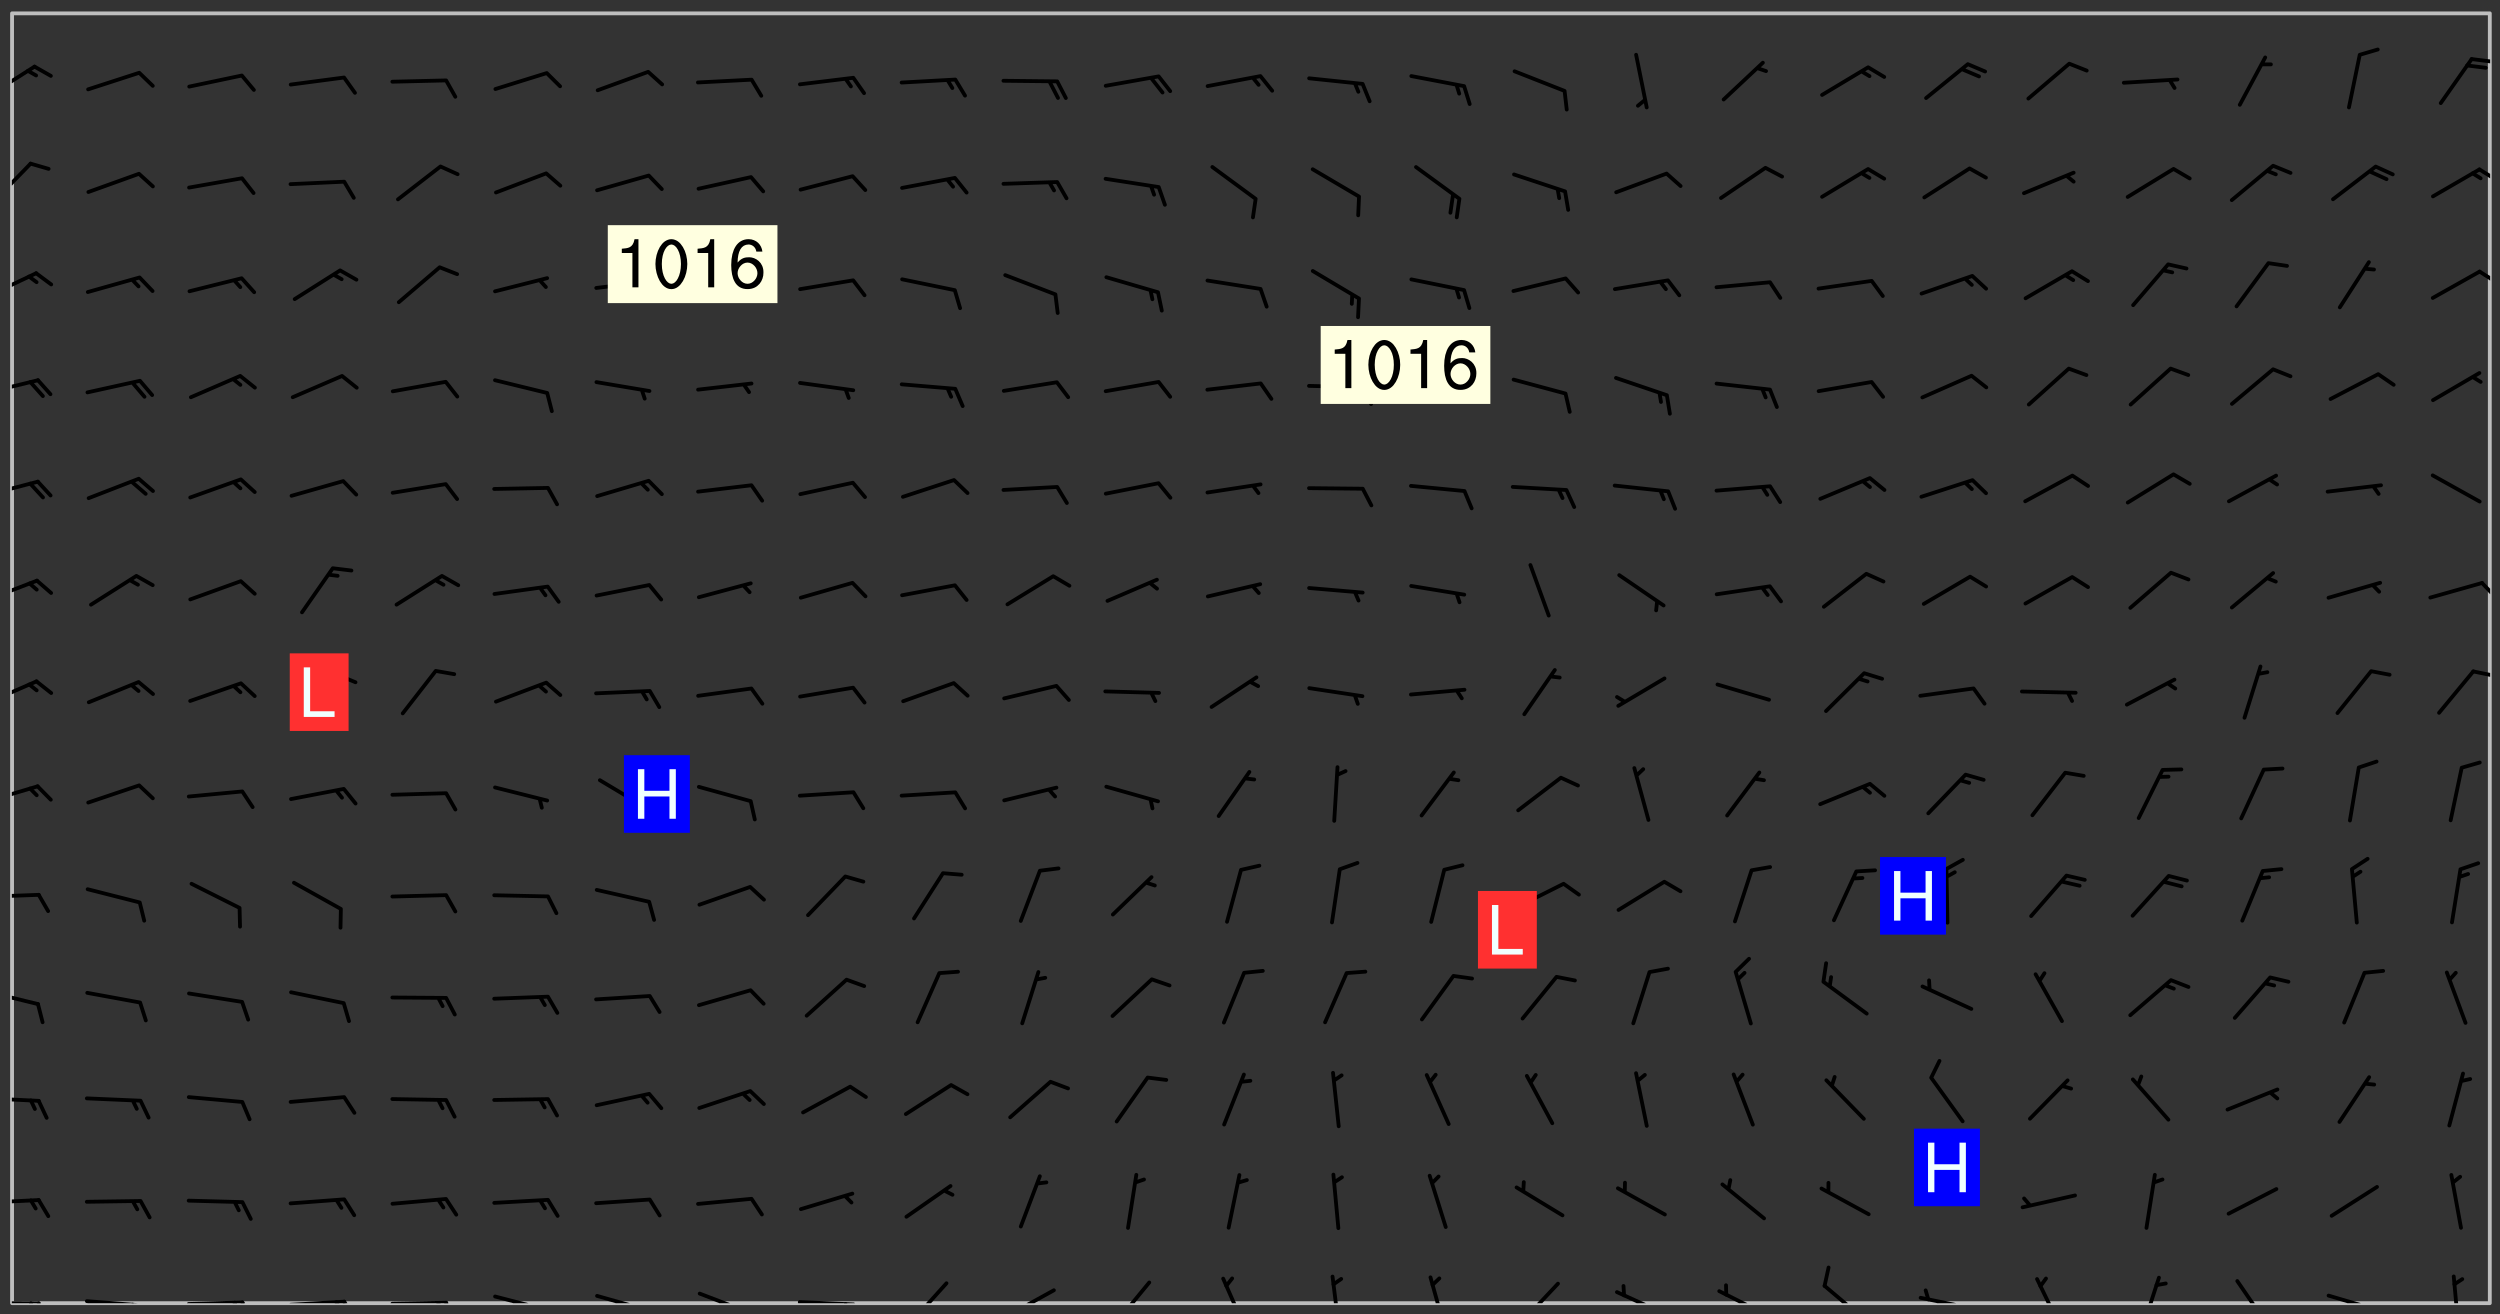 <svg xmlns="http://www.w3.org/2000/svg" role="img" xmlns:xlink="http://www.w3.org/1999/xlink" viewBox="142.45 309.95 326.84 171.84"><rect x="142.45" y="309.95" width="326.84" height="171.84" fill="#333333" stroke="none"/><defs><clipPath id="a"><path d="M144 311.672h324v168.656H144zm0 0"/></clipPath><clipPath id="b"><path d="M144 480h4v.328h-4zm0 0"/></clipPath><clipPath id="c"><path d="M147 480h2v.328h-2zm0 0"/></clipPath><clipPath id="d"><path d="M146 480h2v.328h-2zm0 0"/></clipPath><clipPath id="e"><path d="M153 479h9v1.328h-9zm0 0"/></clipPath><clipPath id="f"><path d="M160 480h3v.328h-3zm0 0"/></clipPath><clipPath id="g"><path d="M159 480h2v.328h-2zm0 0"/></clipPath><clipPath id="h"><path d="M166 479h9v1.328h-9zm0 0"/></clipPath><clipPath id="i"><path d="M173 479h3v1.328h-3zm0 0"/></clipPath><clipPath id="j"><path d="M172 480h2v.328h-2zm0 0"/></clipPath><clipPath id="k"><path d="M180 479h8v1.328h-8zm0 0"/></clipPath><clipPath id="l"><path d="M187 479h2v1.328h-2zm0 0"/></clipPath><clipPath id="m"><path d="M186 479h2v1.328h-2zm0 0"/></clipPath><clipPath id="n"><path d="M193 480h9v.328h-9zm0 0"/></clipPath><clipPath id="o"><path d="M200 480h3v.328h-3zm0 0"/></clipPath><clipPath id="p"><path d="M199 480h2v.328h-2zm0 0"/></clipPath><clipPath id="q"><path d="M206 479h9v1.328h-9zm0 0"/></clipPath><clipPath id="r"><path d="M213 480h2v.328h-2zm0 0"/></clipPath><clipPath id="s"><path d="M212 480h2v.328h-2zm0 0"/></clipPath><clipPath id="t"><path d="M220 479h8v1.328h-8zm0 0"/></clipPath><clipPath id="u"><path d="M233 478h8v2.328h-8zm0 0"/></clipPath><clipPath id="v"><path d="M246 479h9v1.328h-9zm0 0"/></clipPath><clipPath id="w"><path d="M252 480h2v.328h-2zm0 0"/></clipPath><clipPath id="x"><path d="M261 477h6v3.328h-6zm0 0"/></clipPath><clipPath id="y"><path d="M273 478h8v2.328h-8zm0 0"/></clipPath><clipPath id="z"><path d="M287 477h6v3.328h-6zm0 0"/></clipPath><clipPath id="A"><path d="M302 476h4v4.328h-4zm0 0"/></clipPath><clipPath id="B"><path d="M316 476h2v4.328h-2zm0 0"/></clipPath><clipPath id="C"><path d="M329 476h3v4.328h-3zm0 0"/></clipPath><clipPath id="D"><path d="M341 477h6v3.328h-6zm0 0"/></clipPath><clipPath id="E"><path d="M353 478h8v2.328h-8zm0 0"/></clipPath><clipPath id="F"><path d="M366 478h8v2.328h-8zm0 0"/></clipPath><clipPath id="G"><path d="M380 477h7v3.328h-7zm0 0"/></clipPath><clipPath id="H"><path d="M393 479h8v1.328h-8zm0 0"/></clipPath><clipPath id="I"><path d="M393 478h2v2.328h-2zm0 0"/></clipPath><clipPath id="J"><path d="M408 476h5v4.328h-5zm0 0"/></clipPath><clipPath id="K"><path d="M422 476h3v4.328h-3zm0 0"/></clipPath><clipPath id="L"><path d="M434 477h6v3.328h-6zm0 0"/></clipPath><clipPath id="M"><path d="M446 479h8v1.328h-8zm0 0"/></clipPath><clipPath id="N"><path d="M462 476h3v4.328h-3zm0 0"/></clipPath><clipPath id="O"><path d="M144 466h4v2h-4zm0 0"/></clipPath><clipPath id="P"><path d="M144 453h4v2h-4zm0 0"/></clipPath><clipPath id="Q"><path d="M144 439h4v3h-4zm0 0"/></clipPath><clipPath id="R"><path d="M144 426h4v2h-4zm0 0"/></clipPath><clipPath id="S"><path d="M144 412h4v4h-4zm0 0"/></clipPath><clipPath id="T"><path d="M144 398h4v5h-4zm0 0"/></clipPath><clipPath id="U"><path d="M465 397h3v2h-3zm0 0"/></clipPath><clipPath id="V"><path d="M144 385h4v4h-4zm0 0"/></clipPath><clipPath id="W"><path d="M466 385h2v4h-2zm0 0"/></clipPath><clipPath id="X"><path d="M144 372h4v3h-4zm0 0"/></clipPath><clipPath id="Y"><path d="M144 359h4v3h-4zm0 0"/></clipPath><clipPath id="Z"><path d="M144 345h4v4h-4zm0 0"/></clipPath><clipPath id="aa"><path d="M466 345h2v3h-2zm0 0"/></clipPath><clipPath id="ab"><path d="M144 331h3v6h-3zm0 0"/></clipPath><clipPath id="ac"><path d="M466 331h2v3h-2zm0 0"/></clipPath><clipPath id="ad"><path d="M144 318h4v5h-4zm0 0"/></clipPath><clipPath id="ae"><path d="M465 317h3v2h-3zm0 0"/></clipPath><g id="af" clip-path="url(#clip1)"><path fill="#fff" fill-opacity="0" fill-rule="evenodd" d="M0 0h1000v1000H0zm0 0"/><path fill="#d3d3d3" fill-opacity="0" fill-rule="evenodd" d="M162.152 355.867l-.234.293.059.234.117.172.176.234.293.348.113.059.117-.172.059-.234.176-.176.465-.176h.699l.234.293.289.816.059.176.176.23.352.234.699.699.172.176.234.348.234.41.289.582.41.465.23.234.234.176.117.23.176.293.172 1.164v.234l.059.289.059.117.117.117.348.41.117.172.176.176.176.234.117.172.172.352.059.234.234.406.234-.059-.176.176-.059.93h-.582l-.234-.113-.348.113-.117.117-.059.293-.059.176-.117.172-.465.293-.059.234-.059.113v.645l.059.172v.41l.059.059v.406l.059.406.117.176.059.059.23.641-.059.293v.699l-.059.582v.234l-.059.23-.055.352v1.922l.055.117h.426l-.367.117-.023.352.891 1.168 1.742.539 1.34.359v.539l.09.809.535.715 1.52.27.891-.086.09 1.164.535.18 1.16-.18 2.055-.984 1.16-.363 1.879-.176 1.695-.18-.18.719-1.516.086-1.25.09-.805.27-1.074.809.27.719.535.898-.18.625-.266.809.266 1.078.625.898.805.18 1.25-.18-.266.723.098.504.055.293v.172l.059.293v.406l.176.117.352.117h.406l.293-.176.113-.117.059-.117.117-.23.059-.176.352-.465.23-.176.176-.059.176.059.059.176.117.988.055.469.059.172.117.234.176.059.816.059h.289l.117.234.059.406.059.352v1.105l.117.293.117.348.289.699.176.352.582.754.352.176.172.059.469.234.641.465.348.234.293.176.293.055.23.062.816.348.293.176.113.172.352.352.117.176.523.641v.289l.059.352v.348l.059.352.059.289.117.059.172.059h.176l.582.234.176.117.176.289.176.234.113.234.293.23.117.117v.41l.059.055.289.234.234.117.059.117.117.172.059.117.23.234.059.176.234.059.117.059-.117.113-.059.117v.117l-.117.293-.117.289v.582l.176.117.117.059.059.117.117.117.113.059.176.348.059.352.059.406v.176l-.059.176-.117.699v.172l.117.176.293.293h.406l.176.117.117.172.117.293v.234h-.527l-.23-.234h-.234l-.176.059-.059.699.059.348.117.176.176.41.117.23.289.469.176.055h.523l.234.059.758.641.059.293v.234l.059.059.23.348v.352l-.117.172v.293l.293.289.293.176.172.059.293.176.293.117.582.406.289.234.293.176.219.16.016.012.23.176.641.523.176.234.117.176.176.176.113.172v.641l.117.176.469.117.582.117.234.059.23.113.293.117.113.059.586.352.289.172.176.062.176.055.176.059.699.352.289.176.234.055.289.176.234.117.641.406.293.117.172.059.234.059.41.059.23.059.234.117.059.172-.41.176.469.059.059.293.113.234.176.055.234.059.176.059.406.117.641.234.117.172.059.234v.176l-.059.117-.059.406.234.234.117.059.348.117.641.23.176.117.289.117.176.176.234.465.582 1.105.176.176.348.176.176.117.352.117 1.047.523.234.059.465.113.293.059.465.176.758.582.234.234.348.465.176.176.289.234.816.699.293.176.289.289.293.176.293.289.695.641.176.176.293.234.289.234.469.289.641.582.348.234.234.293.348.348.352.465.934.992.348.406.117.176.234.059.113.117.645.176.23.113.234.059.293.176.23.117.934.699.406.406.234.176.406.176.234.117.816.348.348.234.234.117.293.289.23.117.758.352.352.172.23.059.293.117.234.059.871.176h.816l.469.23.172.059.875.699.465.117.293.059.176.059.23.059.469.059.348.059.352.059.406.059h.293l.172.059v.23l.176.176h.293l.348.059.352.059.699.117h.641l.465-.234.293-.176.172-.117.41-.172.289-.176.934-.465.469-.293.523-.293.465-.172.465-.176 1.051-.465.289-.117.41-.117.289-.117.527-.176 1.516-.699.582-.348.289-.059.293-.059.348-.117.875-.23.352-.117h.113l.234-.059.875-.234.234-.059h.812l.352-.059.816-.117.172-.059.352-.055.293-.059.23-.059.816-.176.176-.059h.348l.234-.059.465-.117.758-.172.234-.059h.348l.41-.117.289-.059 1.285-.059h.289l.41-.059.23-.059h.176l.875-.117h.406l.41-.117h.348l.352-.113.871-.059h1.75l1.047.289.41.117.289.117.352.117.289.117 1.051.172.289.059h.293l.293.059.172.059.41.059.172.059.117.059h.117l.117.059.352.059h.113l.41.066 1.922.395 1.926.395 1.52.449 1.695.719 2.145.805 1.605-.719 1.43-.805 1.16-1.078 1.25-.449 3.035-.719 1.875-.359 2.145-1.348 2.234-1.254 2.5-1.258 1.695-.449 1.785-.18 1.16-.27.625.539 1.34-.27.715-.988.984-1.344.445-.18.805-.359 1.875-.539 1.785-.449 1.25-.27 1.16-.09 1.699-.09 1.961-.27 1.25-.09h.539l.625-.09h.891l2.145-.18 2.41-.18 2.59-.09 1.695.18 1.609.09 1.43.359 1.16.719 1.875.988 1.16 1.527.266.715.629.09.355.898.535.539.535 1.527 1.074.359h.535l-.805.535.09 1.707.715 2.695.891.805.895.988.715 1.258 1.785.539 1.52-.18.355 1.344 1.609-.805.98-.539.27.27.316-.215.219-.145.801.449.449-.359h.355l.535-.27.539-.719.535-.27.625-.988 1.16.449.84.371 1.395.617 1.695-.18h1.605l1.785.09.18-1.707.535-1.344.805.27.492.848.402.406-.09.539v.359l.715.449.711-.27h1.43l.359.988.445 1.258.715 1.344 1.25.629 1.695.629.715-.18.18-.539.98-.09.449.359.086 1.258-.266.629-.535.18v.539l.715.984.266.539.984.988.801 1.078-.266.359-.09.898-.625 2.332-.355 2.066-.09 1.793-.18.719-.09.539v1.438l-.98 1.883-.359 1.707-.535.898-.805 1.168-.266.539 2.055 1.254.086.359-.355.539-.09-.18v.809l.09 1.438-.445.715-1.074.094-.266.715.535.898.805.719 1.16.809 1.34.27.445.359-.355.449-1.789-.09-1.25-.449-.715-.719-.625-.09-.176 3.59-.188 1.309h89.359V311.703h-55.27v49.082l.762.125 3.289.543 2.023 2.836v2.754l2.352.332 2.348.332h4.051l-1.379 4.16-2.023.707-2.023.703-.543.344-2.594 1.617-.188.117-2.023-2.078-.73-2.742-2.672-2.078-1.375-3.5-.066-.082-1.957-2.672 2.75-1.418v-49.082H294.422v91.414l.117.031.133.012.074.074.105.047.09.059.086.059.09.059.297.297.059.09.031.117.027.117.016.137-.031.117-.059.09-.059.086-.043.105-.047.102-.027.121v.145l.176.27.148.148.074.086.074.074.043.105.062.09.059.086.043.105.059.09.047.102.043.105.059.086.117.18.074.074.062.086.059.09.043.105.059.09.059.086.062.09.059.09.043.102.117.18.074.074.059.086.074.074.09.059.105.047h.148l.133-.016.133.016.102-.047.074-.074.047-.102-.016-.133v-.148l-.047-.105-.027-.117-.047-.102-.027-.121-.043-.102-.062-.09-.043-.102-.043-.105-.031-.117-.016-.133-.012-.137.086-.059.059-.086.121-.031.043.105.016.133v.117l.059.102.059.09.09.059.148.148.059.09.043.105-.012.102.086.059.105.047.086.059.09.059.074.074-.117.027-.105.047-.086.059-.074.074-.059.09-.062.086-.027.121-.047.102-.043.105-.031.117-.012.133-.016.133v.148l.027.117.047.105.043.102.059.09.074.074.09.059.074.074.09.059.059.09.043.105.047.102.117.031.133.016h.148l.117-.031.105.043.043.105.047.102.027.121L299.5 410l.027.117.031.121.027.117.105.043.102.047.133-.016.148.148.062.086.074.074.07.074.09.062.105.043.102.043.117.031.137.016.117-.031.074-.074.027-.117-.012-.133-.031-.121-.027-.117.043-.105h.117l.09.062.117.027h.148l.133.016h.148l.133.016.133-.016h.148l.133-.016.133-.012.137.012.117-.027.133-.016.191-.059-.059.176-.016.133-.027.121-.016.133-.059.086-.133.016-.105.047-.105.043-.117.031-.117.027-.266.031h-.148l-.133.016-.074.074.059.086.148.148.117.18.074.07.09.062.09.059.086.059.09.059.102.043.105.062.105.043.086.059.105.047.102.043.18.117.059.09-.043.102-.047.105.016.133.223.223.059.09.043.102.031.121.043.102.016.133.031.117.012.137.031.117.148.148.102.043.105.043.117.031.133.016.137.016h.117l.117-.031.09-.059.043-.105.047-.102.043-.105.031-.117.012-.133v-.148l-.012-.133-.016-.133-.031-.117-.043-.105-.047-.105-.043-.102-.043-.105-.016-.133.016-.133.027-.117.031-.117.027-.121.047-.102.09-.059.086-.062.074-.074.09-.059.223-.223.059-.086.074-.074.117-.18.059-.086v-.148l-.074-.074-.102-.047-.105-.043-.102-.043-.059-.09-.047-.105-.027-.117.09-.059.117-.031.102-.043.18-.117.148-.148.012-.133-.012-.105-.09-.059-.133.016h-.148l-.133.016-.133-.016-.121-.031-.086-.059-.074-.074-.059-.09-.062-.086-.117-.18-.059-.086.031-.121.086-.059.121-.031.059-.086v-.121l-.031-.117-.059-.09-.059-.086-.047-.105-.027-.117-.016-.133.059-.09.074-.074.09-.059.117-.18.074-.074.059-.086.148-.148.121-.031.133-.016.133.016.074.074.043.105.016.133-.031.117-.117.031-.133.012-.148.148-.043.105-.047.102-.027.121-.031.117v.148l.031.117.043.105.059.09.074.07.074.074.117.031.121.027.117-.027.133-.016h.117l.09.059.074.074.047.105.059.086.102.047.133.016.105.043.086.059-.012.105-.074.074-.18.117-.059.09-.09.059-.07.074-.074.074-.062.09-.027.117-.016.133.016.133-.016.133v.148l.016.133.027.117.031.121.074.074.09.059.086.059.09.059.117.031v.086l-.102.047-.09.059-.266.031-.117.027h-.148l-.105.043-.102.047-.059.09-.062.234-.012.133-.031.121-.016.133v.293l-.012.133.012.137.016.133.133.016.133.012.121.031.086.059.074.074.047.105.043.102.016.133v.445l-.016.133v.445l.031.266.027.117.016.133.031.117.086.211.031.266v.148l-.031.117-.027.117-.031.121-.027.117-.031.117-.031.121-.012.133-.016.133.09.059.117-.031.102.016.047.105-.031.266v.441l-.043.105-.047.105-.043.102-.043.105-.059.086-.031.121-.043.117-.031.117-.016.133.016.133.059.09.105.047.086.059.059.086-.012.137-.031.117-.043.102v.445l-.016.133v.148l-.031.117-.043.105-.027.117-.047.105-.043.102-.031.121-.027.117-.031.133-.031.117-.027.117-.043.105-.031.117-.031.121-.012.133-.016.133v.297l.027.117v.148l.047.398.027.117.059.09.121.031h.148l.133-.016.059.09v.117l-.059.09-.09.059-.102.043-.105.047-.09.059-.086.059-.137.016-.117-.031-.133-.016-.102.047-.062.086-.012.137-.016.133-.031.117-.027.117-.016.133-.031.121v.297l.016.133.031.117v.148l.012.133v.148l-.027.117-.047.102-.027.121-.031.117-.059.09-.074.074-.102.043-.105.047-.117.027-.121.031-.102-.047.059-.086.105-.047.027-.117.031-.117.027-.121.031-.117v-.148l.016-.133-.031-.117-.043-.105-.105.016-.074.074-.102.043-.09.062-.074.074-.043.102-.016.133-.031.117L304.25 426l-.031.117-.027.117-.031.121-.027.117-.031.117-.043.105-.09.059h-.09l-.117-.031-.031-.086.016-.137-.031-.117v-.148l-.012-.133v-.148l-.062-.234-.027-.121-.043-.102-.047-.105-.059-.086-.059-.09-.043-.105-.062-.086-.148-.148-.07-.074-.105-.047-.105-.043-.102-.043-.297-.297-.09-.074-.086-.059-.105-.043-.09-.062-.086-.059-.105-.043-.09-.059-.086-.062-.074-.07-.105-.047-.086-.059-.105-.043-.09-.062-.102-.043-.105-.043-.086-.059-.105-.047-.105-.043-.102-.047-.09-.059-.102-.043-.105-.043-.09-.062-.117-.027-.133-.016-.133.016H299.75l-.133.016-.117-.031-.09-.059-.074-.074-.09-.059-.102-.047h-.148l-.121-.027-.102-.043-.074-.074-.117-.18-.09-.059-.102-.043-.09-.062-.105-.043-.09-.059-.086-.059-.105-.047-.059-.086-.059-.09-.043-.105-.047-.102-.074-.074-.086-.059-.074-.074-.09-.059-.223-.223-.043-.105-.031-.266.105-.043h.145l.105.043.074.074.09.059.086.059.105.047.09.059.148.148.07.074.148.148.062.086.074.074.086.059.074.074.09.062.09.059.086.059.27.176.102.047.105.043.102.043.047-.074.059-.086.074-.074.07-.074.105.043.074.074.059.09.043.102.047.105.043.105.121.027.117-.027.074-.09.043-.105.059-.09.074-.074.105-.043.117-.027.133.012.09.059.148.148.059.09.043.105.047.102.043.105.043.102.105.047.105.043.133.016.086-.059.059-.09.074-.074.105-.043.117.027.105.047.102.043.105.043.102.047.18.117v.117l-.016.133.016.133.016.137.059.086.102.047.121.027.117.031h.148l.117-.031.059-.09.18-.117.059-.09.074-.074.059-.086.117-.18.18-.117.117.031.09.059.043.074-.016.133v.117l.09.059h.148l.133-.016.133-.012.266-.031.105-.043.117-.031.121-.027.074-.074.07-.074.062-.09-.016-.105-.047-.102-.102-.043-.105-.016-.117.027-.266.031h-.148l-.074-.074-.09-.059-.117-.031-.117-.027-.133-.016h-.148l-.133.016h-.297l-.105-.047-.148-.148-.043-.102-.059-.09.223-.223.086-.059.105-.043.117-.031.133-.016.133.016.137.016.102.043.133-.012.09-.062.102-.043.062-.09-.047-.102-.09-.059-.117-.031-.102-.043-.059-.09-.062-.09v-.117l.016-.133.105-.047.074-.07v-.121l-.09-.059-.031-.117.09-.059.074-.074.043-.105.059-.09.047-.102.016-.133v-.148l-.047-.105-.043-.102-.09-.059-.133-.016-.102-.043-.137-.016-.117-.031h-.445l-.133-.016-.133-.012-.133-.016-.117-.031h-.148l-.133-.016-.133-.012-.266-.031-.121-.043-.086-.059-.074-.074v-.148l.012-.133.105-.047.102-.043.133-.016h.152l.133-.016h.293l.121.031.102.043.09.059.234.062.121-.047.09-.059.102-.043.133-.016.105.043.102.047.133.012.121-.027h.145l.121-.031.117-.027.105-.047.074-.074.086-.059.148-.148.059-.086.047-.105.027-.117.016-.105-.102-.043-.09-.059-.117-.031-.105-.043-.09-.062-.074-.086-.074-.074-.102-.043-.105-.047-.102-.043-.059-.09-.047-.102-.086-.211-.062-.086-.059-.09-.074-.074-.086-.059h-.27l-.117.031-.09.059-.102.043-.133.016-.105-.016-.027-.117-.062-.09-.117-.031-.102-.043-.148-.148-.031-.117-.016-.105.074-.074.18-.117.117-.027.117-.031.137.016.102.043.105.043.102.047.105.043.117.031.133.016.117.027.133.016.105-.016.09-.059-.074-.074-.105-.043-.074-.074-.074-.09-.148-.148-.086-.059-.09-.059-.074-.074-.09-.059-.102-.047-.121-.027-.102-.047-.105-.043-.117-.031-.102-.043-.121-.031h-.148l-.117.031-.105.043-.086.062-.18.117-.086.059-.09.059-.105.047-.086.059-.105.043-.102.043-.105.047-.074.074-.059.09-.059.086-.047.105-.059.086-.074.074-.133-.012-.117-.031h-.117l-.074.074-.09.059-.074.074-.09.059-.086.059-.105.047-.102.043-.137.016-.102-.043-.148-.148-.105-.047h-.086l-.105.047-.102.043-.121.031-.117-.031-.074-.074v-.117l.031-.121.074-.07.059-.09.074-.074.117-.031.105-.043h.293l.133-.016.137-.016.102-.043.09-.059.102-.047.09-.059.133-.012.09.059.133.012.09-.059.086-.059.105-.043.09-.059.086-.062.09-.059.148-.148.059-.086.059-.09.105-.043.133-.016.117.027.121.031.059-.059.059-.09.031-.266.027-.117.105.012.133.016.102-.043.09-.059.059-.09.074-.074.059-.09.047-.102.012-.133-.012-.133-.047-.105-.148-.148-.059-.09-.059-.086-.043-.105v-.445l.016-.133v-.148l.012-.133-.059-.059-.09.059-.102-.043-.18-.117-.086-.059-.062-.09-.059-.09-.074-.074-.086-.059-.121.031-.102.012-.105.047-.086.059-.105.043-.148.148-.09.059-.086.059-.09.062-.105.043-.133.016v-.121l.105-.043.117-.031.074-.07.043-.105v-.148l-.027-.117-.148-.148-.133-.016h-.148l-.117.031-.105.043-.102.043-.09.062-.117.027-.074-.074.012-.133-.043-.102-.043-.105-.09-.059-.117.027-.121.031-.117.031-.102.043-.121.031-.102.043-.105.043-.09.059-.102.016v-.117l.016-.133-.059-.09-.074.043-.148.148-.059.09-.074.074-.047.105-.043.102-.074.074-.059.09-.074.074-.059.086-.074.074-.09.062-.074.07-.074.074-.102.016-.133.016-.105-.043v-.121l.148-.148.043-.102.059-.09.047-.102.043-.105.059-.09.031-.117.043-.102.031-.121.027-.117.047-.105.043-.102.043-.105.074-.07.09-.062.09-.059.102-.043h.297l.266-.031.105-.043-.074-.074-.117-.031-.105-.043-.09-.059-.102-.047-.09-.059-.102-.043-.105-.043-.09-.062-.086-.059-.105-.043-.102-.043-.121-.031-.117-.031-.102-.043L297.5 410.25l-.102-.043-.09-.059-.043-.105-.016-.133.102-.043.133-.016.137.016.133-.016.102-.043.059-.09.016-.105-.09-.059-.074-.074-.102-.043-.09-.059-.148-.148-.043-.105-.016-.133v-.293l-.059-.09-.09-.059-.074-.074-.043-.105-.031-.117-.059-.09-.074-.074-.117-.027-.074-.074-.09-.059-.09-.062-.086-.059-.074-.074-.059-.086-.047-.105-.086-.059-.148-.148-.195-.059-.133.016-.102.043-.074.074-.047.102-.043.105-.059.09-.059.086-.297.297-.09.059h-.086l-.062-.086-.043-.105.031-.117.059-.09.027-.117-.012-.133-.09-.062-.105.047-.117.027-.117.031-.27.176-.102.047-.117.027-.105.047-.09.059-.102.043-.059-.086-.047-.105.016-.133.047-.105.07-.074.074-.07.059-.09v-.148l-.043-.105h-.238l-.102.047-.031.117-.027.117-.031.121-.074.043-.133.016-.074-.047-.043-.102-.043-.105-.047-.102-.043-.105-.121.031-.102.043-.133.016-.117.031-.105.043-.09.059-.102.047-.121.027-.133.016-.102-.043-.059-.09-.047-.105-.043-.102-.043-.105v-.117l.059-.09.086-.059.18-.117.102-.047.105-.043.105-.059.102-.043.09-.062.102-.043.105-.059.102-.047.09-.059.105-.043.102-.043.09-.062.102-.043.137-.016.117.031.102.043.121.031.102.043.105.047.102.043.105.043.102.047.105.043.102.043.105.047.086.059.105.043.117.031.105.043.102.047.09.059.105.043.102.043.105.047.117.027.102.047.121.027h.148l.086-.059.016-.102.059-.09-.027-.117-.074-.074-.117-.18-.074-.074-.09-.074-.18-.117-.086-.059-.105-.043-.102-.047-.27-.176-.059-.09-.074-.074-.059-.09-.043-.102-.031-.117-.016-.137v-.562l-.012-.133-.016-.133-.031-.117-.016-.133-.012-.133-.031-.121-.223-.223-.059-.086-.016-.105.031-.117.133-.016v-91.414H172.992v1.453l-.059.234-.352 1.051-.172.523-.117.348-.176.41-.117.172-.234.293-.23.059h-.352l-.117.059-.23.406v.293l.117.176.23.23.117.234.641.758.293.465.176.234.23.352.234.348.641.816.176.465.172.41.117.695.176.469.117 1.398.059.465v.875l.117 1.047v4.781l-.059.465-.352 1.281-.176.523-.113.41-.352.93L172.934 336l-.234.582-.117.176-.172.348-.176.406-.352.816-.059.293-.113.293-.117.289-.059.176-.117.875-.059.406-.059.117-.059.176-.059.172-.23.527-.117.172v.234l-.117.234-.059.172-.176.586v.289l-.059.176v.293l-.059.113-.059.527v.172l-.055.234v2.621l-.176.816-.117.176-.176.234-.117.172-.113.234-.586.934-.23.289-.293.465-.176.234-.289.352-.352.699-.113.23-.176.41-.176.23-.406.527-.816.699-.293.172-.289.234-.176.117-.176.176-.523.406-.527.176-.172.176-.234.055-.641.176h-.758m12.211 31.023l-1.074.449.359.895 1.25-.715.445-.539-.98-.09"/><path fill="#d3d3d3" fill-opacity="0" fill-rule="evenodd" d="M201.508 416.598h-.895l.449.629.98.359.805-.09.445-.988-.176.09-.715-.355-.895.355m154.621 59.07l-.059-.523v-.293l.113-.293.059-.23.469-.469h.113l.117-.113.117-.059h.176l.234-.059h.348l.234.059.117.059.23.172.059.176.117.582v.293l-.117.176-.172.289-.176.176-.527.523-.23.234-.117.059h-.176l-.117-.059-.406-.293-.176-.117-.117-.059-.059-.113-.055-.117m6.641-10.957l-.059-.172v-1.109l.059-.172.176-.059.172-.059h.176l.234-.059.117.059.059.699-.059.172-.117.176-.117.059-.234.523-.113.059h-.234l-.059-.117m9.613-14.391l-.117-.176v-.699l.293-.875.117-.172.176-.352.113-.23.117-.293.352-.758.117-.23.172-.234h.176l.117-.059h.641l.117.059.234.234.172.113.352.293.117.117.113.176v.113l.117.059.117.117v.699l-.059.176v.23l-.059.176-.348 1.051-.117.23-.117.234-.117.059-.23.234-.641.289h-.875l-.41-.117-.641-.465"/><path fill="none" stroke="#bebebe" stroke-linecap="round" stroke-linejoin="round" stroke-miterlimit="10" stroke-width=".5" d="M467.957 311.695H144.027v168.625h323.93v-168.625"/><g clip-path="url(#a)"><path fill="#fff" fill-opacity="0" fill-rule="evenodd" d="M144 311.672v168.656h324V311.672H144"/></g><g clip-path="url(#b)"><path fill="none" stroke="#000" stroke-linecap="round" stroke-linejoin="round" stroke-miterlimit="10" stroke-width=".5" d="M147.512 480.348l-7.023-.039"/></g><g clip-path="url(#c)"><path fill="none" stroke="#000" stroke-linecap="round" stroke-linejoin="round" stroke-miterlimit="10" stroke-width=".5" d="M147.512 480.348l1.141 2.172"/></g><g clip-path="url(#d)"><path fill="none" stroke="#000" stroke-linecap="round" stroke-linejoin="round" stroke-miterlimit="10" stroke-width=".5" d="M146.492 480.34l.57 1.09"/></g><g clip-path="url(#e)"><path fill="none" stroke="#000" stroke-linecap="round" stroke-linejoin="round" stroke-miterlimit="10" stroke-width=".5" d="M160.816 480.602l-7.004-.543"/></g><g clip-path="url(#f)"><path fill="none" stroke="#000" stroke-linecap="round" stroke-linejoin="round" stroke-miterlimit="10" stroke-width=".5" d="M160.816 480.602l.984 2.246"/></g><g clip-path="url(#g)"><path fill="none" stroke="#000" stroke-linecap="round" stroke-linejoin="round" stroke-miterlimit="10" stroke-width=".5" d="M159.797 480.52l.492 1.125"/></g><g clip-path="url(#h)"><path fill="none" stroke="#000" stroke-linecap="round" stroke-linejoin="round" stroke-miterlimit="10" stroke-width=".5" d="M174.141 480.227l-7.023.203"/></g><g clip-path="url(#i)"><path fill="none" stroke="#000" stroke-linecap="round" stroke-linejoin="round" stroke-miterlimit="10" stroke-width=".5" d="M174.141 480.227l1.215 2.133"/></g><g clip-path="url(#j)"><path fill="none" stroke="#000" stroke-linecap="round" stroke-linejoin="round" stroke-miterlimit="10" stroke-width=".5" d="M173.121 480.258l.605 1.066"/></g><g clip-path="url(#k)"><path fill="none" stroke="#000" stroke-linecap="round" stroke-linejoin="round" stroke-miterlimit="10" stroke-width=".5" d="M187.453 480.125l-7.016.406"/></g><g clip-path="url(#l)"><path fill="none" stroke="#000" stroke-linecap="round" stroke-linejoin="round" stroke-miterlimit="10" stroke-width=".5" d="M187.453 480.125l1.273 2.098"/></g><g clip-path="url(#m)"><path fill="none" stroke="#000" stroke-linecap="round" stroke-linejoin="round" stroke-miterlimit="10" stroke-width=".5" d="M186.434 480.184l.637 1.051"/></g><g clip-path="url(#n)"><path fill="none" stroke="#000" stroke-linecap="round" stroke-linejoin="round" stroke-miterlimit="10" stroke-width=".5" d="M200.773 480.266l-7.027.125"/></g><g clip-path="url(#o)"><path fill="none" stroke="#000" stroke-linecap="round" stroke-linejoin="round" stroke-miterlimit="10" stroke-width=".5" d="M200.773 480.266l1.191 2.145"/></g><g clip-path="url(#p)"><path fill="none" stroke="#000" stroke-linecap="round" stroke-linejoin="round" stroke-miterlimit="10" stroke-width=".5" d="M199.75 480.285l.598 1.07"/></g><g clip-path="url(#q)"><path fill="none" stroke="#000" stroke-linecap="round" stroke-linejoin="round" stroke-miterlimit="10" stroke-width=".5" d="M213.977 481.211l-6.801-1.762"/></g><g clip-path="url(#r)"><path fill="none" stroke="#000" stroke-linecap="round" stroke-linejoin="round" stroke-miterlimit="10" stroke-width=".5" d="M213.977 481.211l.57 2.383"/></g><g clip-path="url(#s)"><path fill="none" stroke="#000" stroke-linecap="round" stroke-linejoin="round" stroke-miterlimit="10" stroke-width=".5" d="M212.988 480.953l.285 1.191"/></g><g clip-path="url(#t)"><path fill="none" stroke="#000" stroke-linecap="round" stroke-linejoin="round" stroke-miterlimit="10" stroke-width=".5" d="M227.27 481.285l-6.762-1.914"/></g><g clip-path="url(#u)"><path fill="none" stroke="#000" stroke-linecap="round" stroke-linejoin="round" stroke-miterlimit="10" stroke-width=".5" d="M240.488 481.586l-6.562-2.516"/></g><g clip-path="url(#v)"><path fill="none" stroke="#000" stroke-linecap="round" stroke-linejoin="round" stroke-miterlimit="10" stroke-width=".5" d="M254.031 480.484l-7.02-.309"/></g><g clip-path="url(#w)"><path fill="none" stroke="#000" stroke-linecap="round" stroke-linejoin="round" stroke-miterlimit="10" stroke-width=".5" d="M253.008 480.438l.527 1.109"/></g><g clip-path="url(#x)"><path fill="none" stroke="#000" stroke-linecap="round" stroke-linejoin="round" stroke-miterlimit="10" stroke-width=".5" d="M266.188 477.719l-4.703 5.219"/></g><g clip-path="url(#y)"><path fill="none" stroke="#000" stroke-linecap="round" stroke-linejoin="round" stroke-miterlimit="10" stroke-width=".5" d="M280.23 478.633l-6.156 3.391"/></g><g clip-path="url(#z)"><path fill="none" stroke="#000" stroke-linecap="round" stroke-linejoin="round" stroke-miterlimit="10" stroke-width=".5" d="M292.699 477.617l-4.469 5.422"/></g><g clip-path="url(#A)"><path fill="none" stroke="#000" stroke-linecap="round" stroke-linejoin="round" stroke-miterlimit="10" stroke-width=".5" d="M302.363 477.113l2.832 6.43"/></g><path fill="none" stroke="#000" stroke-linecap="round" stroke-linejoin="round" stroke-miterlimit="10" stroke-width=".5" d="M302.777 478.047l.758-.961"/><g clip-path="url(#B)"><path fill="none" stroke="#000" stroke-linecap="round" stroke-linejoin="round" stroke-miterlimit="10" stroke-width=".5" d="M316.66 476.844l.871 6.973"/></g><path fill="none" stroke="#000" stroke-linecap="round" stroke-linejoin="round" stroke-miterlimit="10" stroke-width=".5" d="M316.789 477.855l1.004-.703"/><g clip-path="url(#C)"><path fill="none" stroke="#000" stroke-linecap="round" stroke-linejoin="round" stroke-miterlimit="10" stroke-width=".5" d="M329.465 476.945l1.895 6.766"/></g><path fill="none" stroke="#000" stroke-linecap="round" stroke-linejoin="round" stroke-miterlimit="10" stroke-width=".5" d="M329.738 477.93l.887-.848"/><g clip-path="url(#D)"><path fill="none" stroke="#000" stroke-linecap="round" stroke-linejoin="round" stroke-miterlimit="10" stroke-width=".5" d="M341.32 482.887l4.812-5.117"/></g><g clip-path="url(#E)"><path fill="none" stroke="#000" stroke-linecap="round" stroke-linejoin="round" stroke-miterlimit="10" stroke-width=".5" d="M353.844 478.875l6.395 2.91"/></g><path fill="none" stroke="#000" stroke-linecap="round" stroke-linejoin="round" stroke-miterlimit="10" stroke-width=".5" d="M354.773 479.297l-.074-1.223"/><g clip-path="url(#F)"><path fill="none" stroke="#000" stroke-linecap="round" stroke-linejoin="round" stroke-miterlimit="10" stroke-width=".5" d="M367.219 478.75l6.277 3.16"/></g><path fill="none" stroke="#000" stroke-linecap="round" stroke-linejoin="round" stroke-miterlimit="10" stroke-width=".5" d="M368.133 479.207l-.031-1.227"/><g clip-path="url(#G)"><path fill="none" stroke="#000" stroke-linecap="round" stroke-linejoin="round" stroke-miterlimit="10" stroke-width=".5" d="M380.988 478.059l5.363 4.539"/></g><path fill="none" stroke="#000" stroke-linecap="round" stroke-linejoin="round" stroke-miterlimit="10" stroke-width=".5" d="M380.988 478.059l.523-2.398"/><g clip-path="url(#H)"><path fill="none" stroke="#000" stroke-linecap="round" stroke-linejoin="round" stroke-miterlimit="10" stroke-width=".5" d="M393.547 479.617l6.879 1.422"/></g><g clip-path="url(#I)"><path fill="none" stroke="#000" stroke-linecap="round" stroke-linejoin="round" stroke-miterlimit="10" stroke-width=".5" d="M394.547 479.824l-.344-1.176"/></g><g clip-path="url(#J)"><path fill="none" stroke="#000" stroke-linecap="round" stroke-linejoin="round" stroke-miterlimit="10" stroke-width=".5" d="M408.766 477.168l3.07 6.32"/></g><path fill="none" stroke="#000" stroke-linecap="round" stroke-linejoin="round" stroke-miterlimit="10" stroke-width=".5" d="M409.211 478.09l.723-.992"/><g clip-path="url(#K)"><path fill="none" stroke="#000" stroke-linecap="round" stroke-linejoin="round" stroke-miterlimit="10" stroke-width=".5" d="M424.703 476.988l-2.172 6.684"/></g><path fill="none" stroke="#000" stroke-linecap="round" stroke-linejoin="round" stroke-miterlimit="10" stroke-width=".5" d="M424.387 477.961l1.207-.215"/><g clip-path="url(#L)"><path fill="none" stroke="#000" stroke-linecap="round" stroke-linejoin="round" stroke-miterlimit="10" stroke-width=".5" d="M434.945 477.43l3.973 5.797"/></g><g clip-path="url(#M)"><path fill="none" stroke="#000" stroke-linecap="round" stroke-linejoin="round" stroke-miterlimit="10" stroke-width=".5" d="M453.617 481.328l-6.738-1.996"/></g><g clip-path="url(#N)"><path fill="none" stroke="#000" stroke-linecap="round" stroke-linejoin="round" stroke-miterlimit="10" stroke-width=".5" d="M463.242 476.828l.641 7"/></g><path fill="none" stroke="#000" stroke-linecap="round" stroke-linejoin="round" stroke-miterlimit="10" stroke-width=".5" d="M463.332 477.848l1.027-.672"/><g clip-path="url(#O)"><path fill="none" stroke="#000" stroke-linecap="round" stroke-linejoin="round" stroke-miterlimit="10" stroke-width=".5" d="M147.508 466.84l-7.016.348"/></g><path fill="none" stroke="#000" stroke-linecap="round" stroke-linejoin="round" stroke-miterlimit="10" stroke-width=".5" d="M147.508 466.84l1.258 2.105m-2.277-2.055l.629 1.055m13.711-.984l-7.027.105m7.027-.105l1.184 2.148m-2.207-2.133l.594 1.074m13.742-.941l-7.023-.191m7.023.191l1.094 2.195m-2.113-2.223l.547 1.098m13.781-1.43l-7.008.527m7.008-.527l1.312 2.074m-2.332-2l.656 1.039m13.672-1.164l-6.996.629m6.996-.629l1.344 2.055m-2.359-1.965l.672 1.027m13.668-1l-7.016.395m7.016-.395l1.273 2.098m-2.293-2.039l.637 1.047m13.695-1.148l-7.008.48m7.008-.48l1.297 2.082m12.012-2.176l-6.996.668m6.996-.668l1.352 2.047M253.883 466l-6.727 2.027m5.75-1.734l.863.871m12.949-2.16l-5.766 4.02m4.926-3.434l1.094.559m11.422-2.422l-2.488 6.574m2.125-5.617l1.219-.156m11.758-.984l-1.086 6.941m.93-5.934l1.16-.398m12.473-.582l-1.41 6.887m1.207-5.883l1.176-.348m11.316-.711l.648 6.996m-.555-5.98l1.023-.672m11.469-.199l2.102 6.707m-1.793-5.73l.859-.875m10.195 1.426l6.004 3.652m-5.129-3.121l.07-1.223m12.305.805l6.137 3.426m-5.242-2.93l.027-1.227m12.738.223l5.445 4.441m-4.652-3.797l.238-1.203m11.922 1.098l6.172 3.363m-5.273-2.875l.012-1.227m11.98 2.219l7.016.402M394.5 466.871l-.516-1.113m12.891 2.031l6.855-1.551m-5.859 1.324l-.801-.93m17.094-3.09l-1.094 6.941m.934-5.93l1.16-.402m14.891 1.25l-6.246 3.223m19.402-3.5l-5.93 3.777m15.648-5.344l1.262 6.91m-1.078-5.906l.965-.762"/><g clip-path="url(#P)"><path fill="none" stroke="#000" stroke-linecap="round" stroke-linejoin="round" stroke-miterlimit="10" stroke-width=".5" d="M147.508 453.871l-7.016-.348"/></g><path fill="none" stroke="#000" stroke-linecap="round" stroke-linejoin="round" stroke-miterlimit="10" stroke-width=".5" d="M147.508 453.871l1.043 2.223m-2.062-2.273l.523 1.113m13.812-1.082l-7.02-.305m7.02.305l1.059 2.215m-2.078-2.258l.527 1.105m13.797-.898l-6.996-.633m6.996.633l.953 2.262m12.363-2.895l-7 .629m7-.629l1.34 2.055m11.988-1.676l-7.027-.125m7.027.125l1.113 2.184m-2.137-2.203l.559 1.094m13.781-1.195l-7.027.117m7.027-.117l1.188 2.145m-2.211-2.129l.594 1.074m13.664-1.773l-6.867 1.484m6.867-1.484l1.586 1.875m-2.586-1.66l.793.938m13.422-1.52l-6.668 2.215m6.668-2.215l1.777 1.695m-2.746-1.371l.887.848m13.148-1.746l-6.168 3.367m6.168-3.367l2.047 1.352m11.141-1.566l-5.914 3.797m5.914-3.797l2.141 1.203m10.855-1.629l-5.273 4.645m5.273-4.645l2.293.867m10.406-1.418l-4.047 5.746m4.047-5.746l2.434.309m10.152-.703l-2.586 6.535m2.211-5.582l1.219-.137m10.805-1.039l.746 6.984m-.637-5.969l1.016-.688m11.125-.043l2.875 6.41m-2.457-5.477l.754-.969m11.918.148l3.328 6.188m-2.844-5.289l.68-1.02m13.113-.23l1.402 6.887m-1.199-5.883l.949-.781m11.609-.059l2.508 6.562m-2.141-5.609l.805-.926m10.949.734l4.898 5.039m-4.188-4.305l.375-1.168m12.621.102l4.113 5.699m-4.113-5.699l1.082-2.199m16.75 2.543l-4.922 5.016m4.207-4.285l1.176.348m8.07-1.203l4.648 5.266m-3.973-4.5l.43-1.148m17.793 1.699l-6.52 2.629m5.57-2.246l.938.789m12.012-2.781l-3.887 5.852m3.32-5l1.219.117m11.617-1.441l-1.797 6.793m1.535-5.805l1.195-.277"/><g clip-path="url(#Q)"><path fill="none" stroke="#000" stroke-linecap="round" stroke-linejoin="round" stroke-miterlimit="10" stroke-width=".5" d="M147.414 441.219l-6.828-1.668"/></g><path fill="none" stroke="#000" stroke-linecap="round" stroke-linejoin="round" stroke-miterlimit="10" stroke-width=".5" d="M147.414 441.219l.605 2.375m12.75-2.578l-6.91-1.266m6.91 1.266l.746 2.34m12.586-2.422l-6.941-1.102m6.941 1.102l.797 2.32m12.488-2.16l-6.883-1.418m6.883 1.418l.691 2.352m12.695-3.035l-7.027-.051m7.027.051l1.137 2.172m-2.16-2.18l.57 1.086m13.766-1.238l-7.023.266m7.023-.266l1.234 2.121m-2.254-2.082l.613 1.059m13.719-1.184l-7.016.441m7.016-.441l1.285 2.09m11.898-2.844l-6.754 1.949m6.754-1.949l1.707 1.762m10.84-3.145l-5.215 4.711m5.215-4.711l2.305.836m9.82-1.695l-2.836 6.43m2.836-6.43l2.445-.18m10.508.043l-2.113 6.703m1.805-5.727l1.207-.223m13.93.199l-5.137 4.797m5.137-4.797l2.32.801m9.75-1.656l-2.648 6.508m2.648-6.508l2.441-.25m10.957.285l-2.816 6.438m2.816-6.438l2.449-.184m11.52.559l-4.125 5.688m4.125-5.688l2.43.34m11.043-.219l-4.438 5.449m4.438-5.449l2.406.473m9.75-1.098l-2.121 6.699m2.121-6.699l2.414-.445m8.848.422l1.988 6.742m-1.988-6.742l1.75-1.715m-1.461 2.695l.875-.855m10.312 1.164l5.66 4.164m-5.66-4.164l.355-2.426m.469 3.031l.18-1.211m11.949 1.219l6.387 2.938m-5.457-2.508l-.07-1.227m13.926-.797l3.449 6.125m-2.949-5.23l.66-1.035m16.539.91l-5.324 4.586m5.324-4.586l2.289.891m-3.062-.223l1.145.445m12.598-1.465l-4.629 5.289m4.629-5.289l2.387.562m-3.062.207l1.195.281m11.809-1.66l-2.656 6.508m2.656-6.508l2.441-.246m8.324.207l2.445 6.59m-2.09-5.633l.816-.914"/><g clip-path="url(#R)"><path fill="none" stroke="#000" stroke-linecap="round" stroke-linejoin="round" stroke-miterlimit="10" stroke-width=".5" d="M147.512 426.938l-7.023.262"/></g><path fill="none" stroke="#000" stroke-linecap="round" stroke-linejoin="round" stroke-miterlimit="10" stroke-width=".5" d="M147.512 426.938l1.23 2.125m11.977-1.129l-6.809-1.73m6.809 1.73l.586 2.383m12.465-1.672l-6.281-3.152m6.281 3.152l.059 2.453m13.184-2.316l-6.133-3.426m6.133 3.426l-.047 2.453m13.809-4.258l-7.027.184m7.027-.184l1.207 2.137m12.109-1.969l-7.027-.152m7.027.152l1.102 2.191m12.125-1.488l-6.852-1.555m6.852 1.555l.645 2.367m12.562-4.309l-6.633 2.324m6.633-2.324l1.801 1.664m10.637-3.031l-4.879 5.059m4.879-5.059l2.359.676m10.41-1.105l-3.789 5.918m3.789-5.918l2.445.199m10.227-.523l-2.504 6.566m2.504-6.566l2.434-.305m12.156 1.145l-5.051 4.887m4.316-4.176l1.168.379m11.27-2.039l-1.832 6.785m1.832-6.785l2.395-.547m10.516.465l-1.02 6.949m1.02-6.949l2.312-.828m11.348.895l-1.711 6.816m1.711-6.816l2.383-.59m13.219 2.422l-6.281 3.152m6.281-3.152l2 1.418m11.168-1.684l-5.988 3.684m5.988-3.684l2.113 1.242m9.297-2.742l-2.18 6.684m2.18-6.684l2.418-.422m11.273.57l-2.93 6.387m2.93-6.387l2.449-.145m-2.875 1.074l1.223-.07m10.984-1.18l.137 7.027m-.137-7.027l2.145-1.195m-2.125 2.219l1.07-.598m14.602.441l-4.617 5.293m4.617-5.293l2.391.555m-3.062.215l2.391.555m11.648-1.281l-4.723 5.207m4.723-5.207l2.379.605m-3.066.152l2.379.605m10.602-2.008l-2.676 6.496m2.676-6.496l2.441-.242m-2.832 1.188l1.223-.121m10.828-1.074l.637 6.996m-.637-6.996l2.051-1.344m-1.961 2.359l1.027-.672m13.07-.316l-1.109 6.941m1.109-6.941l2.32-.793m-2.484 1.805l1.164-.398"/><g clip-path="url(#S)"><path fill="none" stroke="#000" stroke-linecap="round" stroke-linejoin="round" stroke-miterlimit="10" stroke-width=".5" d="M147.367 412.75l-6.734 2.008"/></g><path fill="none" stroke="#000" stroke-linecap="round" stroke-linejoin="round" stroke-miterlimit="10" stroke-width=".5" d="M147.367 412.75l1.723 1.75m-2.703-1.457l.863.875m13.395-1.289l-6.66 2.246m6.66-2.246l1.785 1.688m11.699-.895l-6.996.664m6.996-.664l1.352 2.047m11.914-2.379l-6.898 1.328m6.898-1.328L188.938 415m-2.547-1.719l.77.957m13.613-.586l-7.023.203m7.023-.203l1.215 2.133m11.996-1.176l-6.816-1.711m5.824 1.461l.293 1.191m13.621.008l-6.031-3.609m6.031 3.609l-.125 2.449m13.812-3.32l-6.777-1.867m6.777 1.867l.535 2.395m12.898-3.555l-7.012.449m7.012-.449l1.289 2.09m12.027-2.078l-7.016.43m7.016-.43l1.281 2.094m11.938-2.711l-6.824 1.664m5.832-1.422l.816.918m13.461.629l-6.762-1.914m5.777 1.637l.258 1.199m12.668-4.762l-4.016 5.766m3.43-4.926l1.219.145m10.887-1.609l-.426 7.016m.363-5.996l1.117-.508m14.156.184l-4.215 5.621m3.602-4.801l1.211.188m13.402-.328l-5.586 4.266m5.586-4.266l2.23 1.023m7.367-2.281l1.848 6.781m-1.578-5.793l.895-.844m15.18.434l-4.211 5.625m3.598-4.809l1.215.191m13.859.477l-6.504 2.656m6.504-2.656l1.887 1.566m-2.832-1.18l.945.781m12.504-2.367l-4.879 5.055m4.879-5.055l2.359.676m-3.07.059l1.18.336m12.555-1.324l-4.293 5.562m4.293-5.562l2.418.41m10.312-.777l-3.125 6.293m3.125-6.293l2.453-.066m-2.906.984l1.227-.035m12.453-.926l-2.949 6.379m2.949-6.379l2.449-.137m9.973-.137l-1.16 6.93m1.16-6.93l2.324-.777m11.133.805l-1.449 6.875m1.449-6.875l2.359-.68"/><g clip-path="url(#T)"><path fill="none" stroke="#000" stroke-linecap="round" stroke-linejoin="round" stroke-miterlimit="10" stroke-width=".5" d="M147.219 399.031l-6.438 2.816"/></g><path fill="none" stroke="#000" stroke-linecap="round" stroke-linejoin="round" stroke-miterlimit="10" stroke-width=".5" d="M147.219 399.031l1.926 1.523m-2.863-1.113l.961.762m13.328-1.086l-6.512 2.645m6.512-2.645l1.883 1.57M159.621 399.5l.941.789m13.387-1.004l-6.637 2.305m6.637-2.305l1.801 1.668m-2.766-1.332l.898.832m12.773-2.246l-5.422 4.465m5.422-4.465l2.27.938m-3.059-.289l1.133.469m12.418-1.66l-4.316 5.547m4.316-5.547l2.418.422m12.027 1.109l-6.574 2.484m6.574-2.484l1.844 1.621m-2.801-1.258l.922.809m13.574-.082l-7.023.309m7.023-.309l1.242 2.113m-2.266-2.07l.625 1.059m13.684-1.426l-6.961.957m6.961-.957l1.434 1.988m11.863-2.094l-6.93 1.164m6.93-1.164l1.496 1.945m11.664-2.547l-6.617 2.371m6.617-2.371l1.812 1.648m11.609-1.281l-6.832 1.633m6.832-1.633l1.625 1.84m11.785-.926l-7.023-.195m6.004.168l.543 1.098m13.215-3.102l-5.867 3.871m5.012-3.309l1.078.586m13.633 1.312l-6.949-1.051m5.938.898l.406 1.156m13.945-1.844l-7 .625m5.98-.535l.672 1.031m12.16-3.699l-3.992 5.781m3.41-4.941l1.219.145m7.66 3.699l6.043-3.586m-5.164 3.066l-1.047-.637m19.875.359l-6.738-1.992m19.18-1.477l-4.992 4.949m4.992-4.949l2.34.727m-3.066-.008l1.172.363m13.855.91l-6.965.961m6.965-.961l1.434 1.992m11.91-1.43l-7.023-.164m6.004.141l.551 1.098m13.383-2.793l-6.219 3.273m5.312-2.797l1.016.691m11.141-2.883l-2.09 6.707m1.785-5.734l1.207-.227m13.57-.129l-4.406 5.473m4.406-5.473l2.41.461m10.941-.434l-4.477 5.414"/><g clip-path="url(#U)"><path fill="none" stroke="#000" stroke-linecap="round" stroke-linejoin="round" stroke-miterlimit="10" stroke-width=".5" d="M465.801 397.73l2.402.492"/></g><g clip-path="url(#V)"><path fill="none" stroke="#000" stroke-linecap="round" stroke-linejoin="round" stroke-miterlimit="10" stroke-width=".5" d="M147.281 385.863l-6.562 2.52"/></g><path fill="none" stroke="#000" stroke-linecap="round" stroke-linejoin="round" stroke-miterlimit="10" stroke-width=".5" d="M147.281 385.863l1.852 1.609m-2.809-1.242l.926.805m13.031-1.793l-5.934 3.762m5.934-3.762l2.133 1.211m-2.996-.664l1.066.605m13.449-.465l-6.609 2.387m6.609-2.387l1.82 1.648m10.203-3.336l-4.023 5.762m4.023-5.762l2.438.297m-3.023.543l1.219.148m13.641.016L194.293 389m5.938-3.754l2.129 1.215m-2.992-.668l1.062.605m13.625.242l-6.961.965m6.961-.965l1.438 1.988m-2.449-1.848l.719.996m13.574-1.344l-6.891 1.379m6.891-1.379l1.555 1.898m11.707-2.117l-6.785 1.816m5.801-1.551l.836.895m13.449-1.223l-6.754 1.941m6.754-1.941l1.703 1.762m11.688-1.441l-6.906 1.301m6.906-1.301l1.531 1.918m11.324-3.105l-5.988 3.676m5.988-3.676l2.117 1.246m11.434-.793l-6.461 2.77m5.52-2.367l.957.77m13.492-.586l-6.844 1.602m5.848-1.371l.809.926m13.582-.059l-7.004-.598m5.984.512l.48 1.129m13.82-.773l-6.934-1.137m5.926.973l.391 1.16m11.664 1.738l-2.398-6.605m17.414 5.285l-5.801-3.965m4.957 3.387l-.133 1.219m14.867-3.145l-6.949 1.043m6.949-1.043l1.461 1.969m-2.473-1.816l.73.984m12.898-2.77l-5.555 4.309m5.555-4.309l2.238 1.008m11.328-.633l-6.059 3.559m6.059-3.559l2.09 1.285m11.254-1.238l-6.113 3.465m6.113-3.465l2.07 1.316m10.844-1.883l-5.312 4.598m5.312-4.598l2.289.883m11.066-.836l-5.395 4.504m4.609-3.848l1.137.461m13.641.156l-6.75 1.957m5.77-1.672l.852.883m13.449-1.145l-6.762 1.91"/><g clip-path="url(#W)"><path fill="none" stroke="#000" stroke-linecap="round" stroke-linejoin="round" stroke-miterlimit="10" stroke-width=".5" d="M466.941 386.168l1.699 1.773"/></g><g clip-path="url(#X)"><path fill="none" stroke="#000" stroke-linecap="round" stroke-linejoin="round" stroke-miterlimit="10" stroke-width=".5" d="M147.398 372.922l-6.797 1.773"/></g><path fill="none" stroke="#000" stroke-linecap="round" stroke-linejoin="round" stroke-miterlimit="10" stroke-width=".5" d="M147.398 372.922l1.664 1.805m-2.652-1.547l1.66 1.805m12.52-2.445l-6.551 2.539m6.551-2.539l1.859 1.605m-2.812-1.238l1.859 1.605m12.441-1.887l-6.617 2.367m6.617-2.367l1.816 1.652m-2.777-1.309l.906.824m13.441-.945l-6.758 1.922m6.758-1.922l1.703 1.766m11.699-1.371l-6.934 1.133m6.934-1.133l1.488 1.953m11.875-1.457l-7.027.137m7.027-.137l1.191 2.145m11.977-3.074l-6.734 2m6.734-2l1.723 1.746m-2.703-1.457l.863.875m13.555-.582l-6.98.836m6.98-.836l1.398 2.016m11.859-2.344l-6.867 1.488m6.867-1.488l1.586 1.875m11.637-2.227l-6.68 2.191m6.68-2.191l1.77 1.699m11.715-.797l-7.02.391m7.02-.391l1.27 2.098m11.984-2.586l-6.895 1.367m6.895-1.367l1.551 1.898m11.789-1.746l-6.945 1.062m5.934-.91l.734.984m13.633-.57l-7.027-.074m7.027.074l1.129 2.18m12.172-1.879l-6.996-.672m6.996.672l.938 2.266m12.387-2.398l-7.016-.406m7.016.406l1.023 2.227m-2.043-2.285l.512 1.113m13.809-.883l-6.988-.754m6.988.754l.91 2.281m-1.926-2.391l.453 1.141m13.887-1.691l-7.004.57m7.004-.57l1.324 2.066m-2.344-1.984l.66 1.035m13.414-2.188l-6.484 2.711m6.484-2.711l1.898 1.555m-2.844-1.16l.949.777m13.41-.902l-6.684 2.172m6.684-2.172l1.766 1.707m-2.738-1.391l.883.852m13.148-1.762l-6.172 3.359m6.172-3.359l2.047 1.352m11.172-1.516l-5.98 3.688m5.98-3.688l2.121 1.238m11.289-1.074l-6.168 3.359m5.27-2.871l1.027.676m13.59.098l-6.977.836m5.961-.715l.703 1.008m13.211 1l-6.141-3.422"/><g clip-path="url(#Y)"><path fill="none" stroke="#000" stroke-linecap="round" stroke-linejoin="round" stroke-miterlimit="10" stroke-width=".5" d="M147.414 359.66l-6.828 1.668"/></g><path fill="none" stroke="#000" stroke-linecap="round" stroke-linejoin="round" stroke-miterlimit="10" stroke-width=".5" d="M147.414 359.66l1.633 1.828m-2.625-1.586l1.633 1.832m12.691-2l-6.863 1.516m6.863-1.516l1.594 1.867m-2.594-1.645l1.594 1.867m12.516-2.727l-6.449 2.789m6.449-2.789l1.918 1.535m-2.855-1.129l.957.766m13.297-1.164l-6.453 2.777m6.453-2.777l1.914 1.535m11.633-.77l-6.918 1.242m6.918-1.242l1.516 1.93m11.754-.473l-6.824-1.668m6.824 1.668l.605 2.379m12.762-2.633l-6.93-1.164m5.922.996l.387 1.164m13.961-1.977l-6.98.801m5.965-.684l.695 1.008m13.625-.246l-6.961-.957m5.949.816l.422 1.152m13.926-1.199l-7-.586m7 .586l.969 2.258m-1.988-2.34l.484 1.125m13.816-1.898l-6.934 1.125m6.934-1.125l1.484 1.953m11.824-1.992l-6.922 1.207m6.922-1.207l1.508 1.938m11.836-1.746l-6.977.82m6.977-.82l1.398 2.02m11.941-1.52l-7.027-.18m7.027.18l1.094 2.195m-2.117-2.219l.547 1.098m13.77-1.562l-6.98.797m6.98-.797l1.391 2.023m11.824-.711l-6.785-1.824m6.785 1.824l.551 2.391m12.699-2.176l-6.652-2.258m6.652 2.258l.395 2.422m-1.363-2.75l.199 1.211m14.25-1.617l-6.984-.785m6.984.785l.902 2.281m-1.918-2.398l.453 1.141m13.848-2.016l-6.922 1.195m6.922-1.195l1.504 1.938m11.566-2.754l-6.434 2.832m6.434-2.832l1.926 1.52m10.785-2.453l-5.227 4.695m5.227-4.695l2.305.844m11.008-.848l-5.223 4.703m5.223-4.703l2.305.84m11.09-.746l-5.379 4.52m5.379-4.52l2.277.914m11.465-.281l-6.23 3.25m6.23-3.25l2.023 1.391m11.207-1.539l-6.066 3.547m5.184-3.031l1.047.645"/><g clip-path="url(#Z)"><path fill="none" stroke="#000" stroke-linecap="round" stroke-linejoin="round" stroke-miterlimit="10" stroke-width=".5" d="M147.176 345.672l-6.352 3.012"/></g><path fill="none" stroke="#000" stroke-linecap="round" stroke-linejoin="round" stroke-miterlimit="10" stroke-width=".5" d="M147.176 345.672l1.969 1.465m-2.895-1.027l.984.73m13.465-.613l-6.766 1.902m6.766-1.902L162.395 348m-2.68-1.496l.848.887m13.477-1.062l-6.816 1.699m6.816-1.699l1.641 1.824m-2.633-1.578l.82.914m13.047-2.188l-5.938 3.754m5.938-3.754l2.133 1.215m-2.996-.668l1.066.605m12.812-1.559l-5.34 4.566m5.34-4.566l2.285.898m11.766.523l-6.812 1.723m5.824-1.473l.82.91m13.566-.719l-6.977.84m6.977-.84l1.402 2.016m11.852-2.363l-6.855 1.535m6.855-1.535l1.598 1.863m11.758-1.672l-6.934 1.152m6.934-1.152l1.488 1.949m11.801-.664l-6.883-1.418m6.883 1.418l.691 2.355m12.461-1.805l-6.559-2.516m6.559 2.516l.301 2.434m13.109-2.711l-6.746-1.965m6.746 1.965l.5 2.402m-1.48-2.688l.25 1.199m14.141-1.348l-6.941-1.098m6.941 1.098l.801 2.32m12.066-1.07l-6.039-3.594m6.039 3.594l-.121 2.449m-.758-2.973l-.059 1.223m14.676-1.797l-6.887-1.398m6.887 1.398l.695 2.352m-1.699-2.555l.348 1.176m13.941-2.496L340.309 348m6.832-1.645l1.629 1.84m11.738-1.59l-6.934 1.145m6.934-1.145l1.488 1.953M359.5 346.773l.742.977m13.613-.898l-6.996.652m6.996-.652l1.348 2.047m11.945-2.227l-6.953 1.012m6.953-1.012l1.453 1.977m11.703-2.625l-6.637 2.309m6.637-2.309l1.801 1.668m-2.766-1.332l.898.836m13.098-1.785l-6.07 3.535m6.07-3.535l2.086 1.293m-2.969-.777l1.043.645m12.41-2.059l-4.578 5.332m4.578-5.332l2.395.539m-3.062.238l1.199.266m12.578-1.203l-4.168 5.652m4.168-5.652l2.43.359m10.703-.488l-3.801 5.91m3.246-5.051l1.223.102m13.809.273l-6.125 3.445"/><g clip-path="url(#aa)"><path fill="none" stroke="#000" stroke-linecap="round" stroke-linejoin="round" stroke-miterlimit="10" stroke-width=".5" d="M466.625 345.457l2.066 1.32"/></g><g clip-path="url(#ab)"><path fill="none" stroke="#000" stroke-linecap="round" stroke-linejoin="round" stroke-miterlimit="10" stroke-width=".5" d="M146.449 331.344l-4.898 5.039"/></g><path fill="none" stroke="#000" stroke-linecap="round" stroke-linejoin="round" stroke-miterlimit="10" stroke-width=".5" d="M146.449 331.344l2.355.68m11.816.648l-6.613 2.379m6.613-2.379l1.816 1.648m11.652-1.066l-6.918 1.219m6.918-1.219l1.512 1.934m11.852-1.484l-7.02.32m7.02-.32l1.25 2.109m11.336-4.098l-5.559 4.297m5.559-4.297l2.238 1.008m11.582-.109l-6.566 2.5m6.566-2.5l1.848 1.613m11.562-1.328l-6.758 1.926m6.758-1.926l1.703 1.77m11.664-1.566l-6.859 1.523m6.859-1.523l1.594 1.863m11.691-1.98l-6.805 1.758m6.805-1.758l1.656 1.809m11.711-1.586l-6.906 1.309m6.906-1.309l1.535 1.918m-2.543-1.727l.77.957m13.613-.609l-7.023.234m7.023-.234l1.223 2.125m-2.246-2.09l.613 1.062m13.684-.441l-6.945-1.078m6.945 1.078l.809 2.316m-1.82-2.477l.406 1.16m13.277.543l-5.66-4.164m5.66 4.164l-.355 2.426m13.871-2.727l-6.055-3.566m6.055 3.566l-.109 2.453m13.23-2.16l-5.672-4.148m5.672 4.148l-.348 2.43m-.477-3.035l-.348 2.43m14.988-2.793l-6.672-2.211m6.672 2.211l.41 2.418m-1.383-2.738l.207 1.207m14.039-3.215l-6.59 2.445m6.59-2.445l1.832 1.629m11.094-2.379l-5.812 3.945m5.812-3.945l2.172 1.145m11.246-.988l-6.016 3.633m6.016-3.633l2.105 1.262m-2.98-.73l1.051.629m13.09-1.238l-5.918 3.789m5.918-3.789l2.137 1.199m11.469-.645l-6.496 2.68m5.551-2.289l.945.781m13.062-1.664l-5.996 3.664m5.996-3.664l2.113 1.246m10.906-1.66l-5.406 4.492m5.406-4.492l2.273.934m-3.059-.277l1.137.465m13.051-1.012L447.457 336m5.578-4.273l2.234 1.02m-3.043-.398l2.23 1.023m12.145-1.27l-6.078 3.523"/><g clip-path="url(#ac)"><path fill="none" stroke="#000" stroke-linecap="round" stroke-linejoin="round" stroke-miterlimit="10" stroke-width=".5" d="M466.602 332.102l2.082 1.293"/></g><path fill="none" stroke="#000" stroke-linecap="round" stroke-linejoin="round" stroke-miterlimit="10" stroke-width=".5" d="M465.715 332.613l1.043.648"/><g clip-path="url(#ad)"><path fill="none" stroke="#000" stroke-linecap="round" stroke-linejoin="round" stroke-miterlimit="10" stroke-width=".5" d="M146.965 318.66l-5.93 3.773"/></g><path fill="none" stroke="#000" stroke-linecap="round" stroke-linejoin="round" stroke-miterlimit="10" stroke-width=".5" d="M146.965 318.66l2.133 1.211m-2.996-.66l1.066.605m13.488-.352l-6.684 2.168m6.684-2.168l1.766 1.707m11.645-1.348l-6.875 1.449m6.875-1.449l1.574 1.883m11.789-1.621l-6.969.922m6.969-.922l1.426 2m11.918-1.621l-7.027.168m7.027-.168l1.203 2.137m11.953-3.098l-6.711 2.086m6.711-2.086l1.742 1.727m11.52-1.887l-6.602 2.406m6.602-2.406l1.824 1.641m11.699-.617l-7.02.363m7.02-.363l1.262 2.105m12.031-2.352l-6.977.855m6.977-.855l1.406 2.008m-2.422-1.883l.703 1.004m13.648-.898l-7.016.391m7.016-.391l1.27 2.102m-2.289-2.043l.633 1.051m13.707-.875l-7.027-.078m7.027.078l1.129 2.18m-2.152-2.191l1.129 2.18m13.156-2.82l-6.918 1.23m6.918-1.23l1.512 1.93m-2.52-1.75l1.516 1.93m12.801-2.148l-6.906 1.309m6.906-1.309l1.535 1.914m-2.543-1.727l.77.957m13.594-.125l-6.988-.73m6.988.73l.922 2.273m-1.938-2.379l.461 1.137m13.828-.738l-6.902-1.316m6.902 1.316l.727 2.344m-1.73-2.535l.363 1.172m13.773-.355l-6.539-2.566m6.539 2.566l.281 2.438m10.457-.277l-1.387-6.887m1.188 5.883l-.949.781m16.332-5.625l-5.125 4.809m4.379-4.109l1.16.395m13.352-.496l-6.023 3.613m6.023-3.613l2.102 1.262m-2.977-.738l1.051.633m12.855-1.566l-5.457 4.43m5.457-4.43l2.258.957m-3.051-.312l2.258.957m11.797-1.664l-5.348 4.559m5.348-4.559l2.281.902m11.867 1.164l-7.016.426m5.992-.363l.641 1.047m11.852-3.992l-3.324 6.191m2.84-5.293l1.227.008m11.617-1.254l-1.414 6.883m1.414-6.883l2.352-.691m12.277 1.258l-4.039 5.75"/><g clip-path="url(#ae)"><path fill="none" stroke="#000" stroke-linecap="round" stroke-linejoin="round" stroke-miterlimit="10" stroke-width=".5" d="M465.582 317.672l2.434.305"/></g><path fill="none" stroke="#000" stroke-linecap="round" stroke-linejoin="round" stroke-miterlimit="10" stroke-width=".5" d="M464.992 318.508l2.438.305"/><path fill="#00f" fill-rule="evenodd" d="M392.676 467.648h8.621V457.504h-8.621v10.145"/><path fill="azure" fill-rule="evenodd" d="M394.512 459.336h.832v2.824h3.285v-2.824h.832v6.48h-.832v-2.918h-3.285v2.918h-.832v-6.48"/><path fill="#ff3030" fill-rule="evenodd" d="M335.672 436.578h7.695v-10.145h-7.695v10.145"/><path fill="azure" fill-rule="evenodd" d="M337.504 428.266h.836v5.742h3.191v.738h-4.027v-6.48"/><path fill="#00f" fill-rule="evenodd" d="M388.238 432.141h8.617v-10.145h-8.617v10.145"/><path fill="azure" fill-rule="evenodd" d="M390.07 423.828h.836v2.824h3.285v-2.824h.832v6.48h-.832v-2.918h-3.285v2.918h-.836v-6.48"/><path fill="#00f" fill-rule="evenodd" d="M224.02 418.828h8.617v-10.148h-8.617v10.148"/><path fill="azure" fill-rule="evenodd" d="M225.852 410.512h.836v2.824h3.285v-2.824h.832v6.48h-.832v-2.914h-3.285v2.914h-.836v-6.48"/><path fill="#ff3030" fill-rule="evenodd" d="M180.332 405.512h7.691v-10.145h-7.691v10.145"/><path fill="azure" fill-rule="evenodd" d="M182.164 397.199h.832v5.738h3.195v.742h-4.027v-6.48"/><path fill="#ffffe0" fill-rule="evenodd" d="M315.113 362.758h22.18v-10.191h-22.18v10.191"/><path fill-rule="evenodd" d="M318.613 354.398h.508v6.297h-.785v-4.492h-1.391v-.555l.562-.062.25-.055.23-.09.203-.141.176-.211.141-.297.105-.395m4.812 0l.23.02.219.055.207.09.199.121.184.148.172.176.301.422.242.492.18.547.113.578.035.594-.035.594-.113.582-.18.555-.242.5-.301.43-.172.18-.184.152-.199.125-.207.09-.219.059-.23.02-.227-.02-.219-.059-.211-.09-.195-.125-.184-.152-.172-.18-.301-.43-.246-.5-.18-.555-.109-.582-.039-.594h.832l.031.562.082.504.125.445.164.375.188.301.211.219.223.137.227.047.227-.047.223-.137.211-.219.191-.301.164-.375.125-.445.082-.504.027-.562-.027-.562-.082-.5-.125-.438-.164-.363-.191-.293-.211-.215-.223-.133-.227-.043-.227.043-.223.133-.211.215-.188.293-.164.363-.125.438-.082.5-.031.562h-.832l.039-.594.109-.578.18-.547.246-.492.301-.422.172-.176.184-.148.195-.121.211-.09.219-.055.227-.02m5.094 0h.508v6.297h-.785v-4.492h-1.391v-.555l.559-.062.254-.055.23-.09.203-.141.172-.211.145-.297.105-.395m6.805 1.621h-.789l-.051-.211-.082-.188-.109-.16-.129-.129-.145-.105-.16-.074-.168-.043-.176-.016-.324.039-.289.121-.246.195-.203.27-.16.336-.117.406-.07.465-.023.527.188-.203.188-.156.188-.125.184-.086.188-.062.191-.035.402-.023.309.027.32.094.316.156.293.219.254.285.199.352.074.199.051.215.031.234.004.254-.785.047-.027-.262-.078-.25-.121-.234-.164-.211-.191-.176-.219-.137-.242-.09-.254-.031-.254.031-.242.09-.219.137-.195.176-.16.211-.121.234-.078.25-.027.262.027.258.078.25.121.234.16.211.195.18.219.137.242.086.254.031.254-.031.242-.086.219-.137.191-.18.164-.211.121-.234.078-.25.027-.258.785-.047-.031.371-.094.371-.156.359-.223.328-.289.281-.172.121-.188.102-.207.082-.223.062-.242.039-.258.012-.285-.016-.258-.047-.238-.078-.215-.105-.195-.129-.176-.156-.152-.18-.137-.203-.117-.223-.098-.242-.148-.535-.082-.594-.027-.641.039-.742.113-.664.188-.578.117-.254.137-.23.156-.207.168-.184.188-.156.203-.129.215-.102.234-.07.246-.047.262-.016.367.035.332.094.297.152.254.199.215.242.164.273.117.305.062.32"/><path fill="#ffffe0" fill-rule="evenodd" d="M221.91 349.578h22.18v-10.191h-22.18v10.191"/><path fill-rule="evenodd" d="M225.406 341.219h.512v6.297h-.789v-4.488h-1.387v-.559l.559-.062.254-.055.227-.09.203-.141.176-.211.141-.293.105-.398m4.816 0l.227.02.219.059.211.09.195.117.184.152.172.176.301.418.246.492.18.547.109.582.039.59-.039.594-.109.582-.18.555-.246.504-.301.426-.172.18-.184.152-.195.125-.211.094-.219.055-.227.02-.23-.02-.219-.055-.207-.094-.199-.125-.184-.152-.172-.18-.301-.426-.242-.504-.18-.555-.113-.582-.039-.594h.836l.027.562.082.508.125.441.164.375.191.301.211.219.223.137.227.047.227-.047.223-.137.211-.219.188-.301.164-.375.125-.441.082-.508.031-.562-.031-.562-.082-.5-.125-.434-.164-.367-.188-.293-.211-.215-.223-.129-.227-.047-.227.047-.223.129-.211.215-.191.293-.164.367-.125.434-.082.5-.027.562h-.836l.039-.59.113-.582.18-.547.242-.492.301-.418.172-.176.184-.152.199-.117.207-.09.219-.059.23-.02m5.09 0h.508v6.297h-.785v-4.488h-1.387v-.559l.559-.062.25-.055.23-.09.203-.141.176-.211.141-.293.105-.398m6.805 1.621h-.789l-.051-.211-.082-.188-.105-.156-.129-.133-.148-.102-.16-.074-.168-.047-.172-.016-.328.043-.289.117-.246.195-.203.27-.16.34-.113.402-.07.469-.027.527.191-.203.188-.16.184-.121.188-.09.188-.062.191-.035.398-.023.309.031.32.09.316.156.293.219.258.285.199.352.07.199.055.219.027.234.004.25-.785.047-.027-.258-.078-.254-.121-.234-.16-.207-.195-.18-.219-.137-.238-.086-.258-.031-.254.031-.242.086-.219.137-.191.18-.16.207-.125.234-.078.254-.027.258.027.258.078.254.125.234.16.207.191.18.219.137.242.086.254.031.258-.031.238-.086.219-.137.195-.18.16-.207.121-.234.078-.254.027-.258.785-.047-.027.371-.094.371-.156.359-.223.328-.293.281-.168.121-.188.102-.207.082-.223.062-.242.039-.262.012-.281-.016-.262-.047-.238-.078-.215-.102-.195-.133-.172-.156-.156-.18-.133-.203-.117-.223-.102-.242-.145-.535-.086-.594-.027-.641.039-.742.113-.664.188-.578.121-.254.137-.23.152-.207.172-.18.184-.156.203-.129.219-.102.23-.074.25-.047.262-.016.367.035.332.098.293.148.258.199.211.242.164.273.117.305.062.32"/></g></defs><use xlink:href="#af"/></svg>